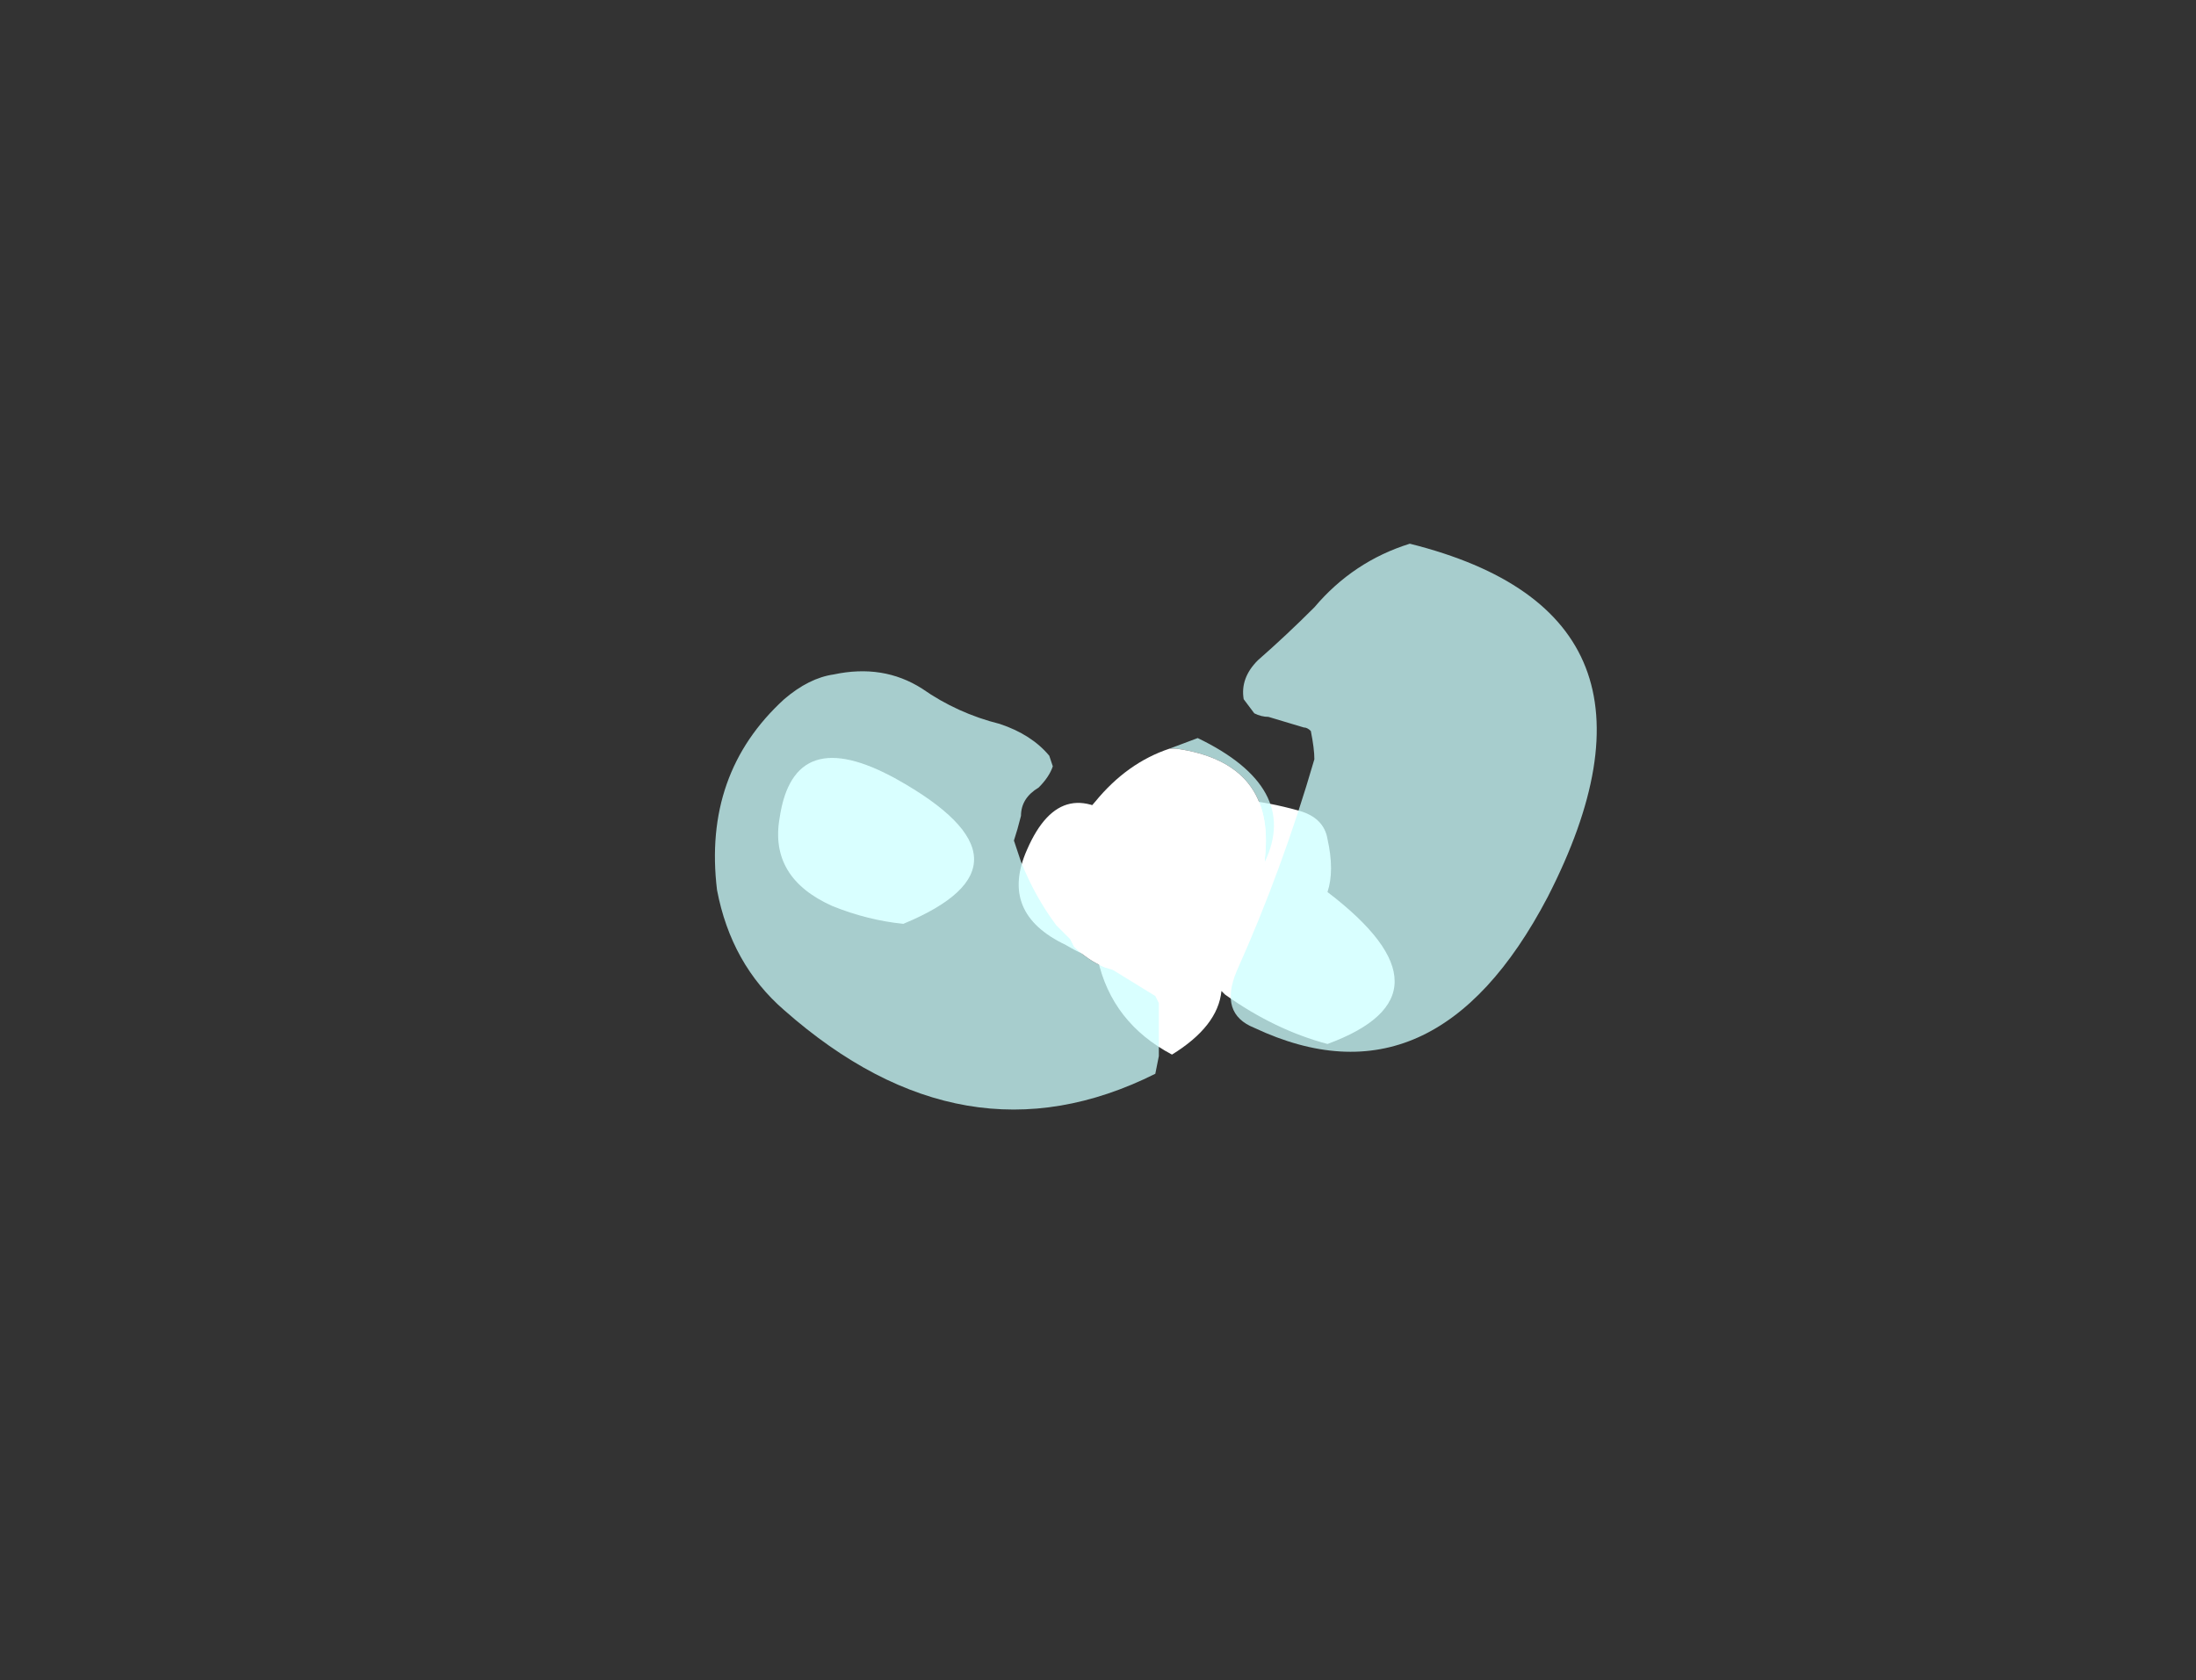 <?xml version="1.0" encoding="UTF-8" standalone="no"?>
<svg xmlns:ffdec="https://www.free-decompiler.com/flash" xmlns:xlink="http://www.w3.org/1999/xlink" ffdec:objectType="frame" height="166.4px" width="217.45px" xmlns="http://www.w3.org/2000/svg">
  <rect width="100%" height="100%" fill="#333333" stroke="none"/>
  <g transform="matrix(1.0, 0.0, 0.0, 1.0, 130.15, 174.95)">
    <use ffdec:characterId="2212" height="4.2" transform="matrix(7.0, 0.0, 0.0, -7.0, -53.3, -70.5)" width="8.75" xlink:href="#shape0"/>
    <use ffdec:characterId="2229" height="8.0" transform="matrix(7.0, 0.0, 0.0, 7.0, -59.15, -121.1)" width="12.45" xlink:href="#shape1"/>
  </g>
  <defs>
    <g id="shape0" transform="matrix(1.0, 0.0, 0.0, 1.0, 3.65, 11.75)">
      <path d="M2.7 -10.9 Q3.4 -11.4 4.15 -11.6 6.05 -10.9 4.15 -9.45 4.25 -9.15 4.15 -8.7 4.1 -8.4 3.75 -8.3 1.95 -7.8 1.7 -8.85 L1.35 -8.55 Q0.4 -7.7 -0.1 -8.85 -0.5 -9.75 0.45 -10.2 0.7 -10.35 0.9 -10.4 1.1 -11.3 1.95 -11.75 2.6 -11.35 2.65 -10.85 L2.7 -10.9 M-1.95 -7.85 Q-3.4 -7.05 -3.6 -8.4 -3.75 -9.25 -2.85 -9.65 -2.35 -9.85 -1.85 -9.9 0.2 -9.05 -1.95 -7.85" fill="#ffffff" fill-rule="evenodd" stroke="none"/>
    </g>
    <g id="shape1" transform="matrix(1.0, 0.0, 0.0, 1.0, 8.45, 17.3)">
      <path d="M3.3 -12.3 Q1.7 -9.25 -0.85 -10.45 -1.35 -10.65 -1.1 -11.25 -0.45 -12.7 0.0 -14.25 0.0 -14.4 -0.05 -14.65 -0.1 -14.7 -0.15 -14.7 L-0.65 -14.85 Q-0.75 -14.85 -0.85 -14.9 L-1.0 -15.1 Q-1.05 -15.4 -0.8 -15.65 -0.4 -16.0 0.0 -16.4 0.55 -17.05 1.35 -17.3 5.35 -16.3 3.3 -12.3 M-2.95 -11.3 L-2.9 -11.3 -2.25 -10.9 -2.2 -10.8 Q-2.2 -10.65 -2.2 -10.55 L-2.2 -10.05 -2.25 -9.8 Q-4.95 -8.45 -7.5 -10.7 -8.25 -11.35 -8.45 -12.4 -8.65 -14.05 -7.5 -15.1 -7.15 -15.4 -6.8 -15.45 -6.1 -15.6 -5.55 -15.25 -5.05 -14.9 -4.45 -14.75 -4.0 -14.6 -3.75 -14.3 L-3.7 -14.15 Q-3.75 -14.0 -3.9 -13.85 -4.15 -13.7 -4.15 -13.45 -4.2 -13.25 -4.25 -13.1 L-4.15 -12.8 Q-3.95 -12.3 -3.65 -11.9 L-3.45 -11.7 -3.4 -11.6 Q-3.2 -11.4 -2.95 -11.3 M-2.05 -14.4 L-1.65 -14.55 Q-0.2 -13.85 -0.7 -12.8 L-0.7 -12.85 Q-0.55 -14.2 -1.95 -14.4 L-2.05 -14.4" fill="#ccfffe" fill-opacity="0.753" fill-rule="evenodd" stroke="none"/>
      <path d="M-3.45 -11.7 Q-3.5 -12.0 -3.55 -12.35 -3.6 -13.1 -3.1 -13.65 -2.65 -14.2 -2.05 -14.4 L-1.95 -14.4 Q-0.55 -14.2 -0.7 -12.85 L-0.7 -12.8 Q-0.85 -11.65 -2.0 -11.3 -2.5 -11.15 -2.95 -11.3 -3.2 -11.4 -3.4 -11.6 L-3.45 -11.7" fill="#ffffff" fill-rule="evenodd" stroke="none"/>
    </g>
  </defs>
</svg>
